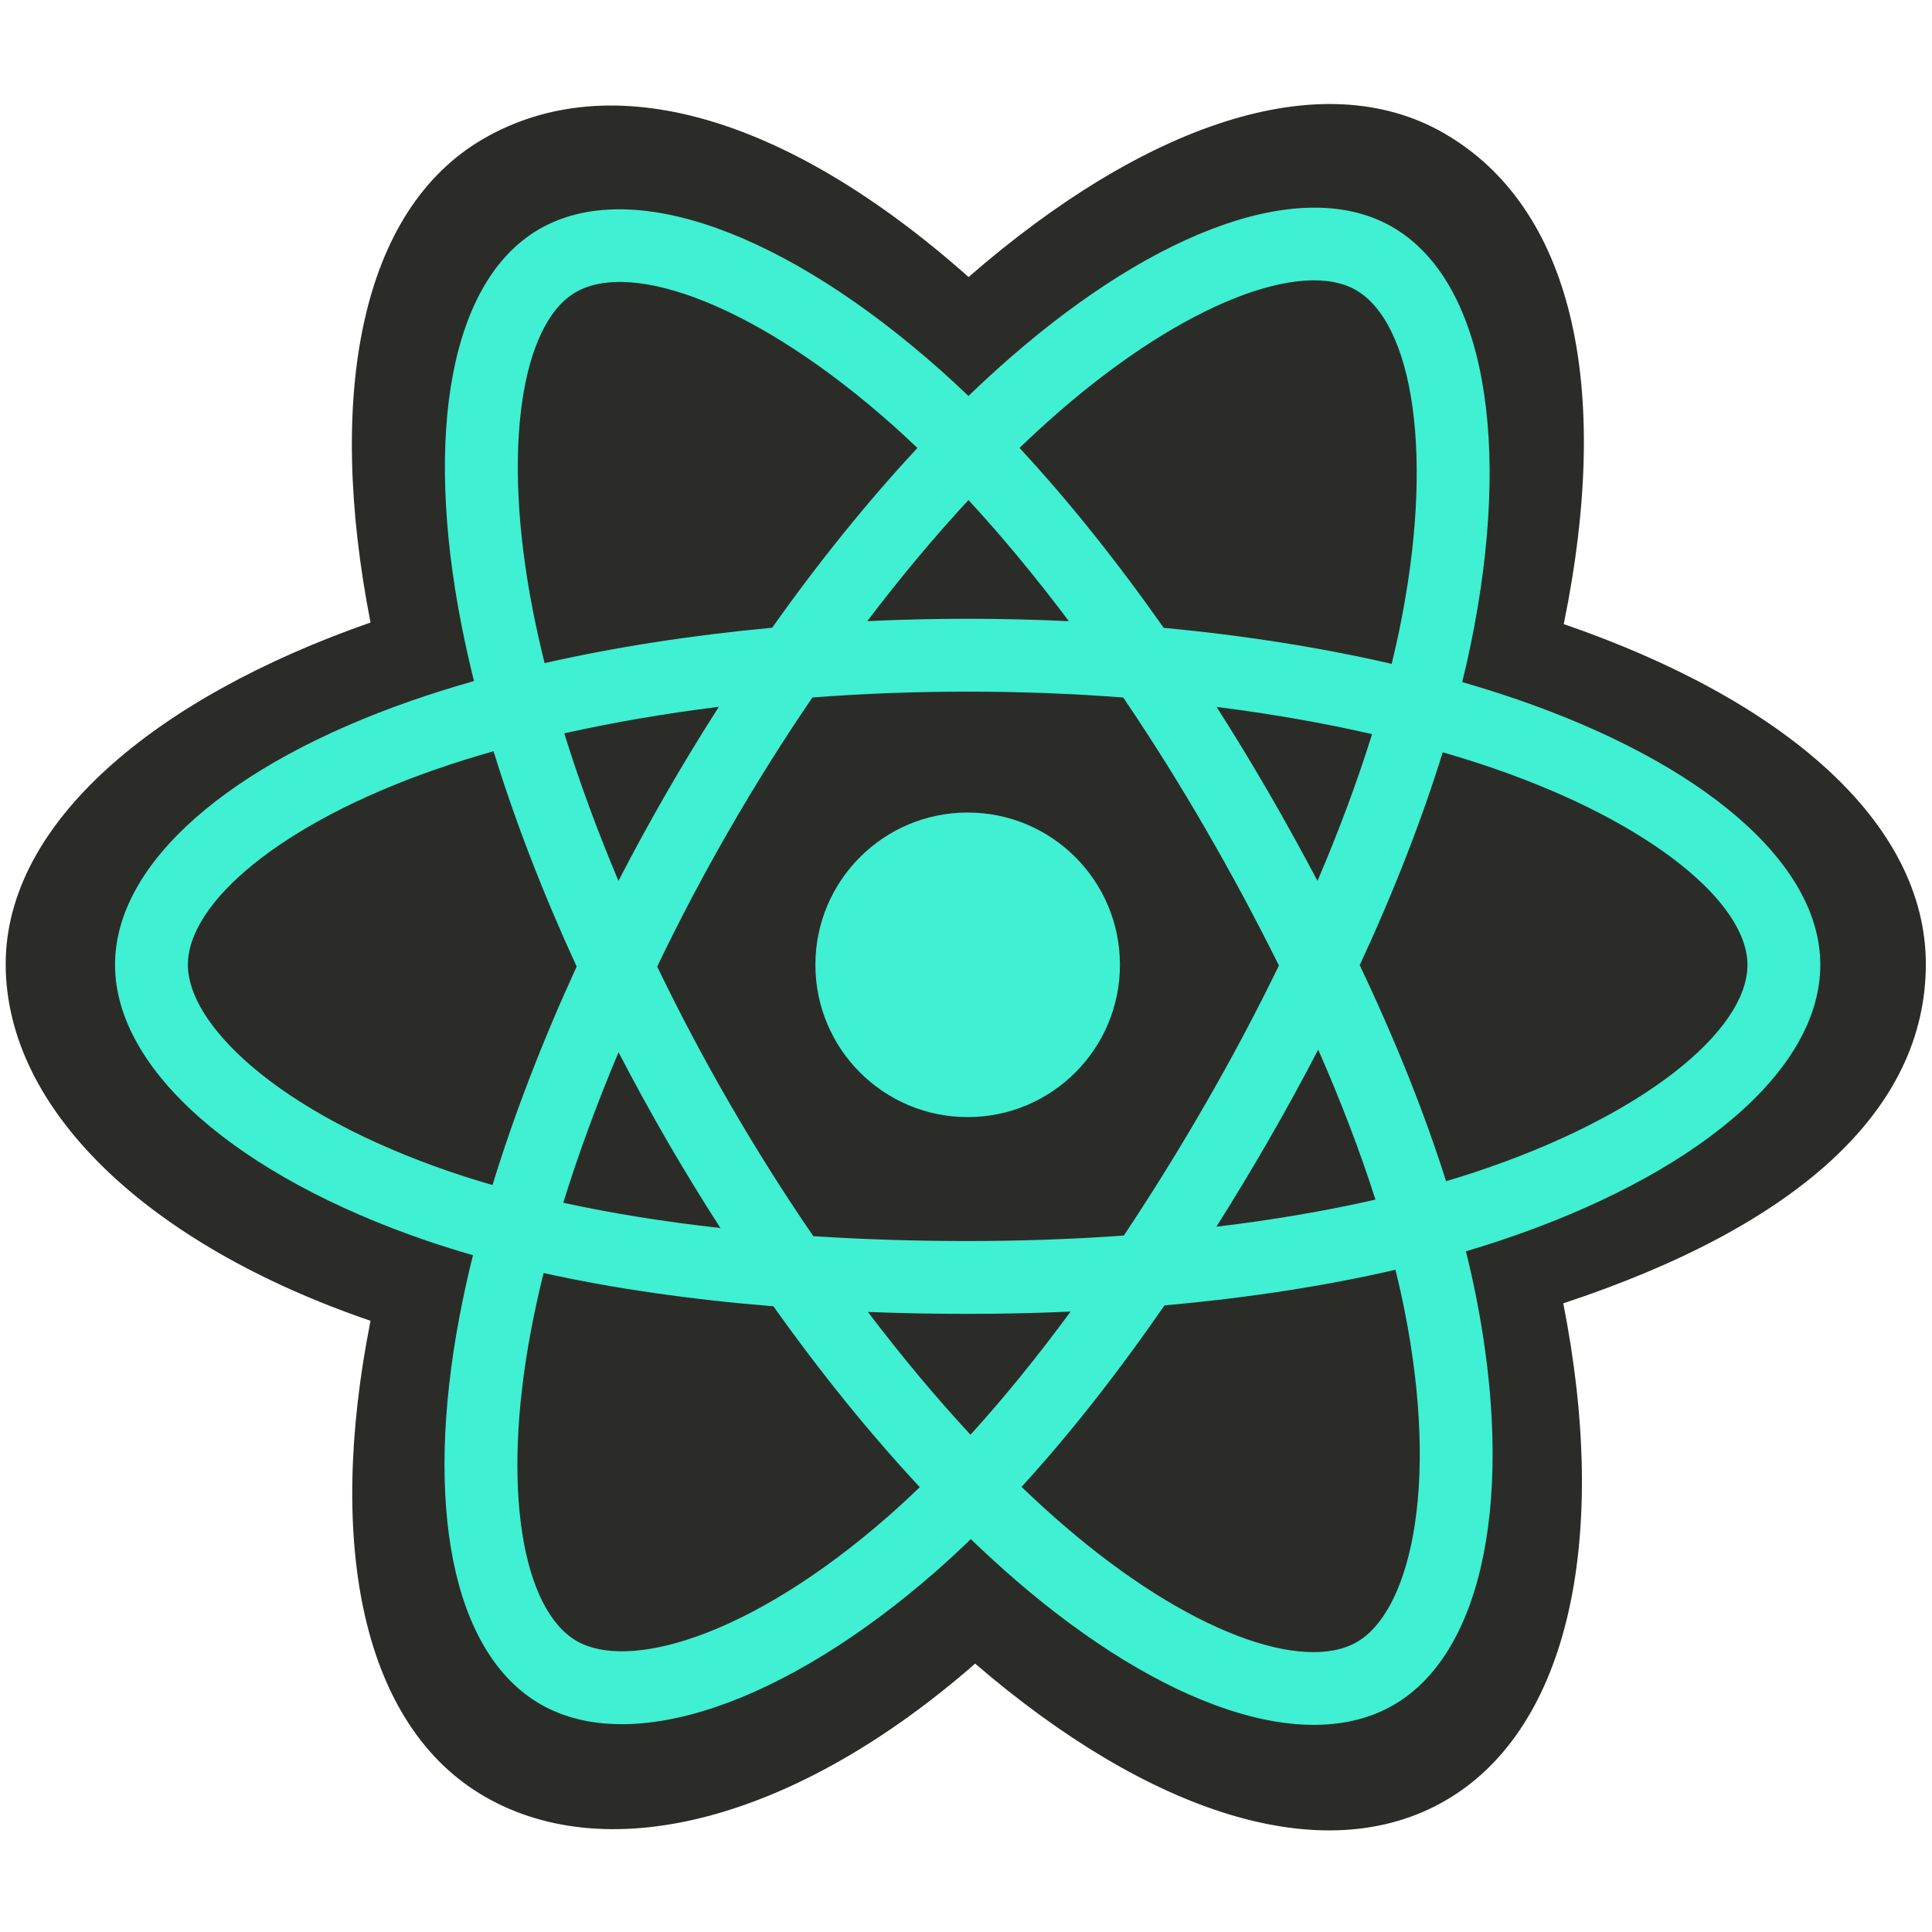 <svg width="256" height="256" viewBox="0 0 256 256" fill="none" xmlns="http://www.w3.org/2000/svg">
<path d="M0.754 127.75C0.754 146.965 19.517 164.902 49.097 175.013C43.19 204.75 48.039 228.719 64.233 238.058C80.878 247.658 105.676 241.013 129.213 220.438C152.156 240.182 175.343 247.952 191.523 238.586C208.153 228.959 213.21 203.365 207.14 172.699C237.95 162.513 255.184 147.218 255.184 127.75C255.184 108.981 236.387 92.744 207.205 82.698C213.74 50.765 208.203 27.378 191.338 17.653C175.079 8.277 151.622 16.449 128.342 36.709C104.122 15.205 80.897 8.64 64.05 18.392C47.806 27.795 43.171 52.2 49.097 82.487C20.515 92.452 0.754 109.057 0.754 127.75Z" fill="#2B2C28"/>
<path d="M201.025 92.674C198.62 91.849 196.194 91.085 193.751 90.382C194.156 88.735 194.531 87.081 194.875 85.421C200.381 58.693 196.781 37.161 184.487 30.073C172.7 23.275 153.422 30.363 133.952 47.306C132.033 48.979 130.157 50.701 128.326 52.469C127.099 51.293 125.851 50.14 124.582 49.011C104.177 30.893 83.724 23.259 71.443 30.368C59.667 37.185 56.179 57.428 61.136 82.758C61.629 85.266 62.186 87.762 62.806 90.242C59.912 91.064 57.117 91.94 54.443 92.872C30.521 101.212 15.243 114.284 15.243 127.842C15.243 141.846 31.643 155.892 56.561 164.408C58.581 165.095 60.619 165.732 62.671 166.318C62.004 168.99 61.412 171.68 60.896 174.385C56.17 199.275 59.861 219.038 71.606 225.813C83.737 232.808 104.097 225.618 123.923 208.288C125.49 206.918 127.063 205.465 128.638 203.942C130.622 205.856 132.659 207.714 134.746 209.515C153.95 226.04 172.916 232.713 184.651 225.92C196.771 218.904 200.709 197.673 195.595 171.842C195.205 169.869 194.75 167.854 194.24 165.802C195.67 165.38 197.073 164.944 198.442 164.49C224.346 155.908 241.199 142.033 241.199 127.842C241.199 114.235 225.429 101.075 201.025 92.674V92.674Z" fill="#3FF0D2"/>
<path d="M195.406 155.328C194.171 155.737 192.903 156.132 191.611 156.515C188.751 147.462 184.891 137.835 180.169 127.89C184.676 118.18 188.386 108.677 191.166 99.682C193.477 100.352 195.721 101.057 197.883 101.802C218.793 108.999 231.547 119.642 231.547 127.842C231.547 136.577 217.771 147.917 195.406 155.328ZM186.126 173.717C188.387 185.139 188.71 195.466 187.212 203.539C185.866 210.793 183.16 215.629 179.814 217.566C172.693 221.688 157.464 216.33 141.042 202.198C139.159 200.578 137.262 198.848 135.36 197.018C141.727 190.054 148.09 181.958 154.3 172.968C165.224 171.999 175.544 170.414 184.903 168.251C185.363 170.111 185.773 171.934 186.126 173.717ZM92.276 216.854C85.319 219.311 79.778 219.381 76.429 217.45C69.301 213.34 66.339 197.47 70.38 176.185C70.861 173.669 71.411 171.168 72.03 168.683C81.285 170.73 91.53 172.203 102.48 173.091C108.731 181.888 115.278 189.974 121.876 197.055C120.474 198.411 119.038 199.733 117.571 201.019C108.804 208.683 100.019 214.119 92.277 216.854H92.276ZM59.683 155.274C48.665 151.508 39.566 146.614 33.329 141.274C27.725 136.474 24.895 131.709 24.895 127.842C24.895 119.615 37.162 109.12 57.621 101.987C60.189 101.096 62.782 100.28 65.398 99.54C68.226 108.737 71.935 118.353 76.411 128.077C71.877 137.946 68.115 147.715 65.261 157.02C63.388 156.484 61.528 155.902 59.683 155.274ZM70.609 80.904C66.362 59.201 69.182 42.83 76.279 38.722C83.839 34.346 100.554 40.586 118.172 56.229C119.298 57.229 120.429 58.276 121.562 59.359C114.998 66.408 108.511 74.433 102.314 83.179C91.687 84.164 81.514 85.746 72.162 87.865C71.586 85.558 71.068 83.237 70.609 80.904ZM168.076 104.971C165.867 101.155 163.576 97.388 161.205 93.671C168.415 94.581 175.322 95.791 181.808 97.272C179.861 103.513 177.434 110.039 174.576 116.729C172.488 112.767 170.321 108.847 168.076 104.971ZM128.329 66.257C132.781 71.08 137.24 76.466 141.626 82.309C132.729 81.888 123.817 81.886 114.92 82.303C119.31 76.514 123.807 71.136 128.329 66.257ZM88.327 105.037C86.11 108.882 83.984 112.778 81.949 116.722C79.138 110.055 76.733 103.5 74.769 97.17C81.216 95.727 88.091 94.548 95.254 93.653C92.856 97.393 90.547 101.189 88.327 105.037ZM95.46 162.72C88.06 161.894 81.081 160.775 74.636 159.372C76.631 152.93 79.089 146.234 81.96 139.424C84.003 143.371 86.139 147.269 88.366 151.116C90.638 155.04 93.004 158.909 95.46 162.72ZM128.596 190.109C124.021 185.172 119.458 179.712 115.001 173.839C119.327 174.009 123.738 174.095 128.221 174.095C132.827 174.095 137.38 173.992 141.861 173.792C137.461 179.772 133.018 185.24 128.596 190.109ZM174.668 139.077C177.688 145.961 180.234 152.621 182.256 158.954C175.704 160.449 168.631 161.653 161.178 162.547C163.566 158.761 165.879 154.927 168.115 151.049C170.388 147.107 172.573 143.116 174.668 139.077ZM159.753 146.227C156.33 152.173 152.715 158.006 148.913 163.717C142.209 164.196 135.281 164.443 128.221 164.443C121.19 164.443 114.35 164.224 107.763 163.797C103.862 158.099 100.179 152.256 96.72 146.28C93.277 140.335 90.062 134.262 87.08 128.074C90.054 121.884 93.26 115.807 96.691 109.858V109.86C100.121 103.909 103.776 98.091 107.647 92.418C114.367 91.91 121.257 91.644 128.222 91.644C135.218 91.644 142.117 91.912 148.835 92.424C152.667 98.088 156.299 103.886 159.722 109.807C163.165 115.743 166.413 121.79 169.463 127.937C166.445 134.147 163.205 140.247 159.753 146.227ZM179.666 38.435C187.232 42.799 190.175 60.396 185.421 83.473C185.109 84.976 184.771 86.474 184.405 87.965C175.031 85.802 164.851 84.192 154.193 83.192C147.984 74.351 141.551 66.312 135.093 59.354C136.785 57.722 138.518 56.133 140.289 54.588C156.971 40.07 172.562 34.338 179.666 38.435Z" fill="#2B2C28"/>
<path d="M128.221 107.665C139.365 107.665 148.398 116.699 148.398 127.842C148.398 138.986 139.365 148.02 128.221 148.02C117.078 148.02 108.044 138.986 108.044 127.842C108.044 116.699 117.078 107.665 128.221 107.665" fill="#3FF0D2"/>
</svg>
